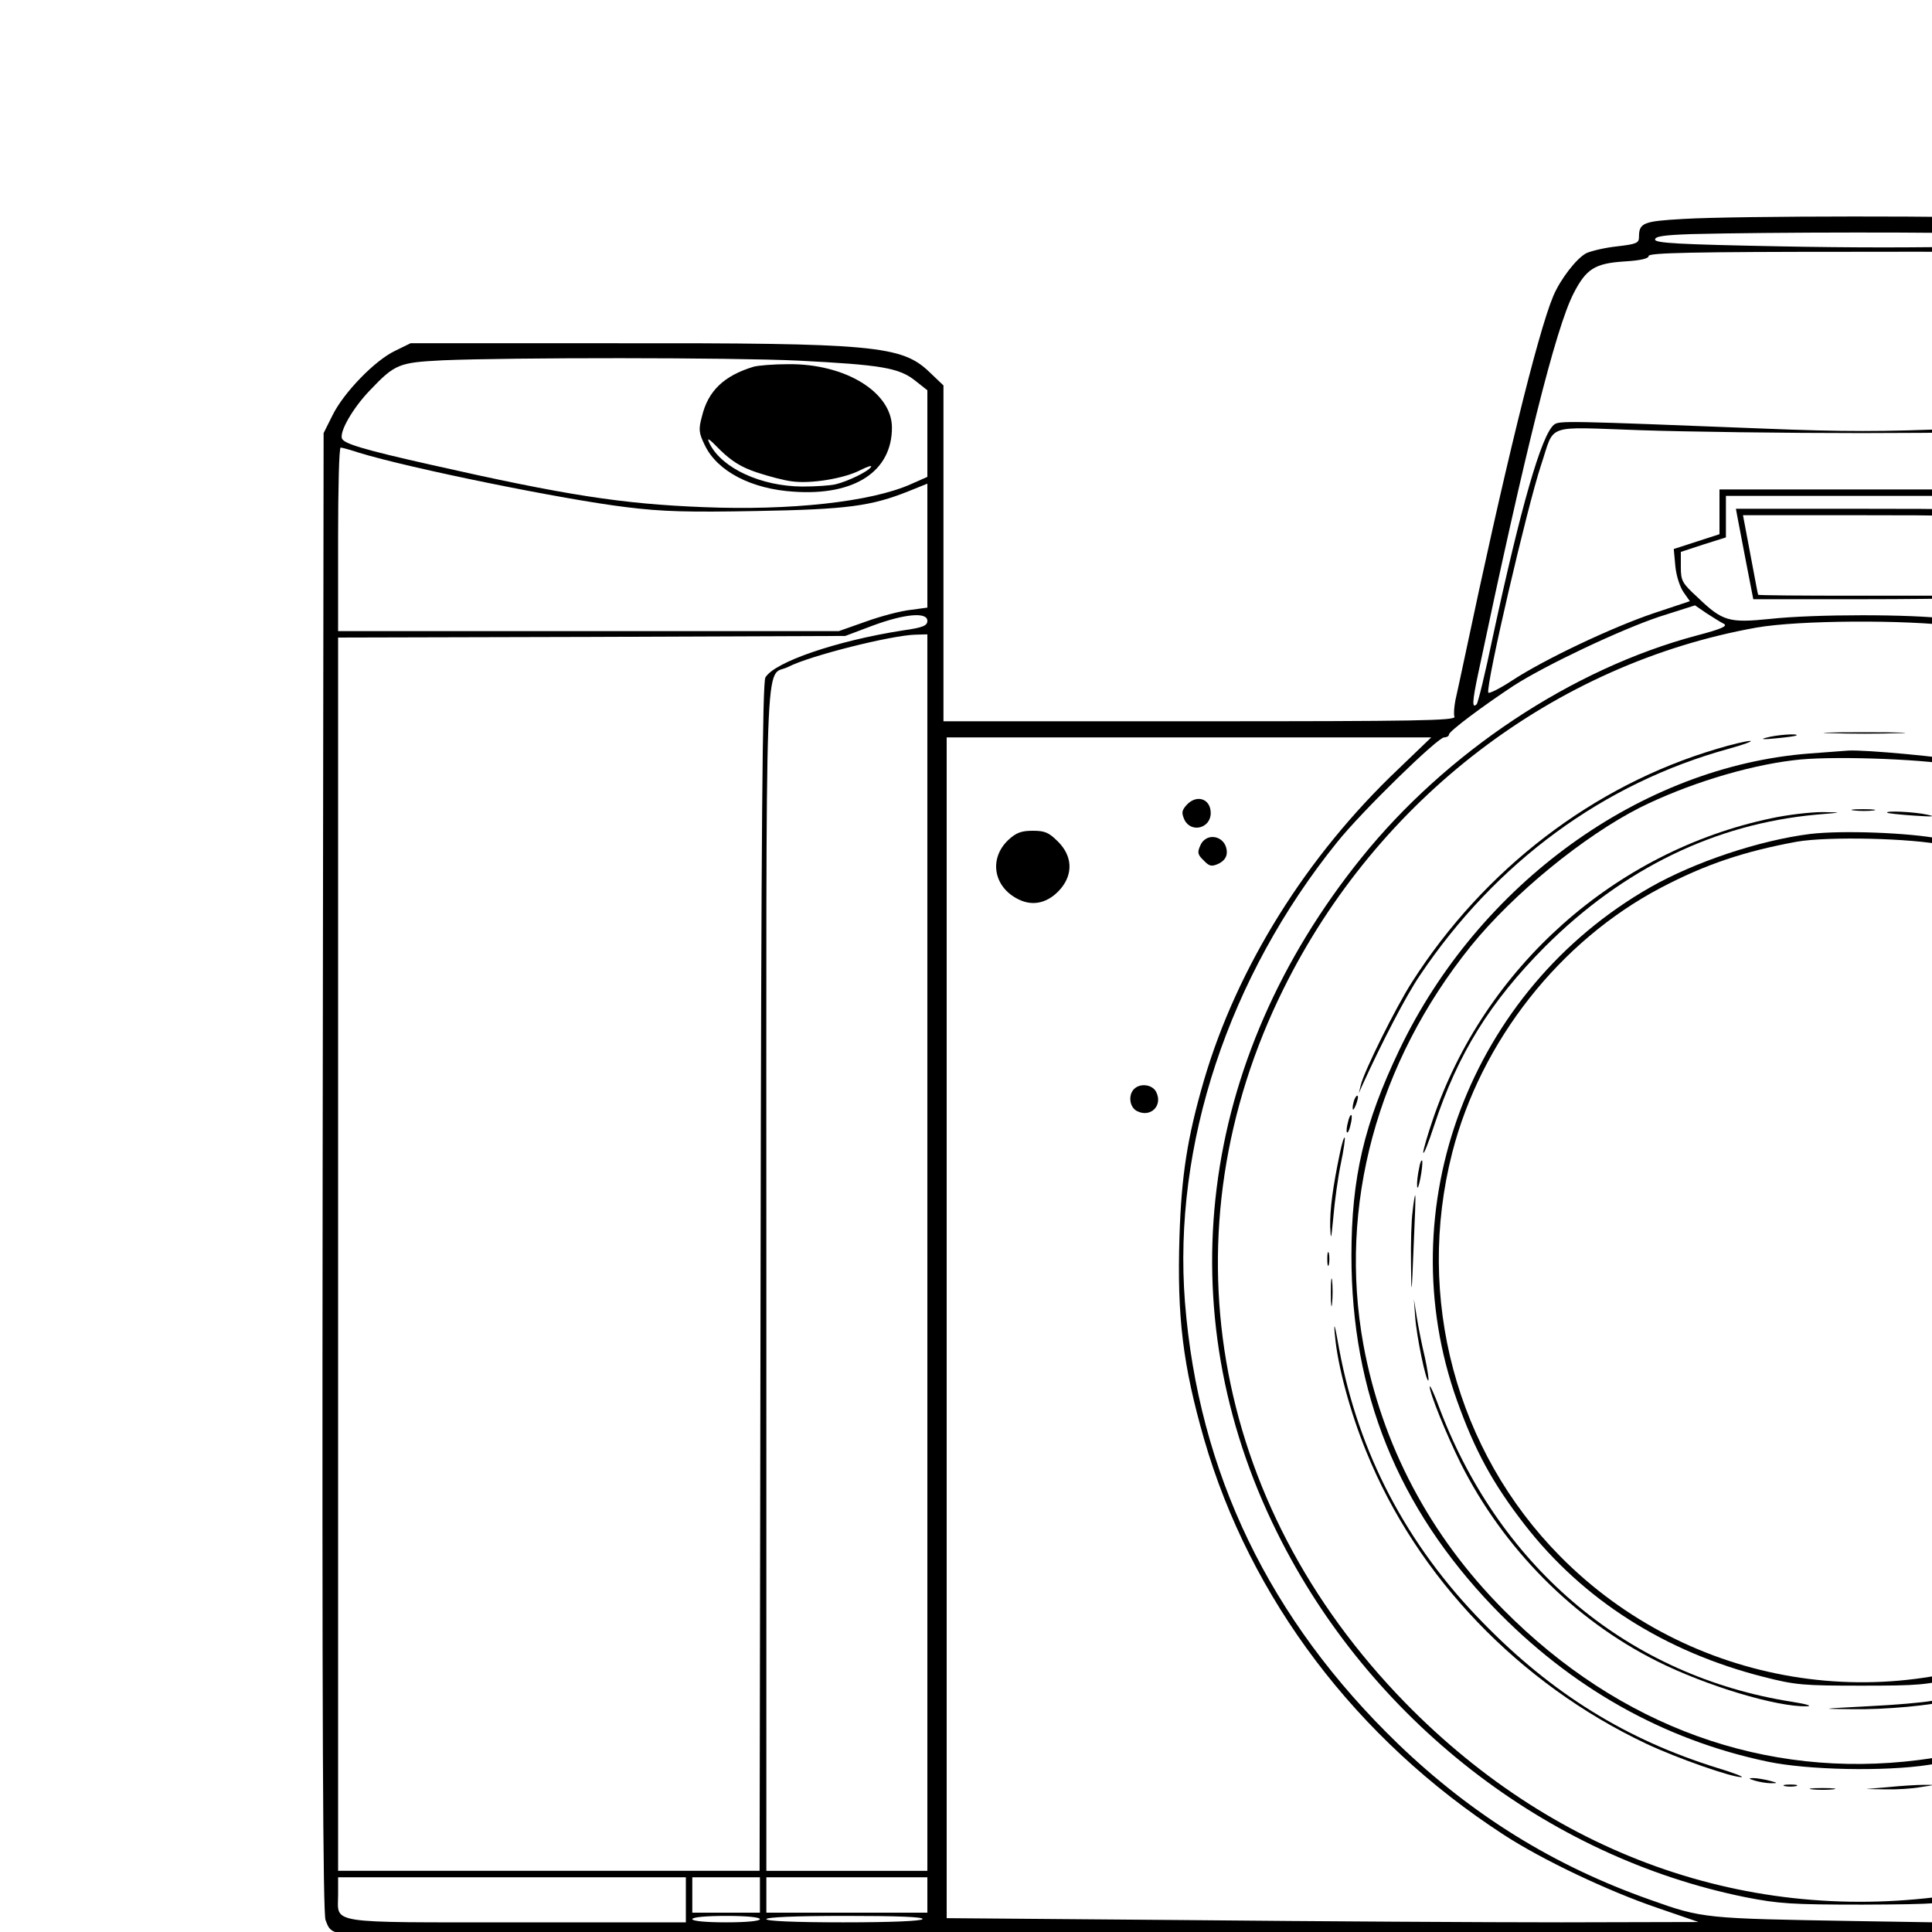 <svg xmlns="http://www.w3.org/2000/svg" version="1.0" width="500" height="500" viewBox="0 0 400 600" preserveAspectRatio="xMidYMid meet">
<g transform="translate(0,640) scale(0.1,-0.1)" fill="#000000" stroke="none">
<path d="M4227 5720 c-124 -7 -137 -12 -137 -56 0 -19 -8 -22 -67 -29 -38 -4 -80 -14 -96 -21 -31 -16 -81 -81 -103 -133 -49 -116 -155 -552 -275 -1121 -11 -52 -24 -112 -29 -134 -4 -21 -6 -45 -3 -52 4 -12 -118 -14 -791 -14 l-796 0 0 522 0 521 -43 41 c-86 83 -171 91 -977 90 l-635 0 -47 -23 c-64 -30 -161 -131 -195 -200 l-28 -56 -3 -2295 c-2 -1715 1 -2302 9 -2323 25 -60 -16 -58 971 -54 497 1 1319 3 1828 3 509 0 1274 1 1700 1 l775 1 122 40 c426 141 809 425 1087 807 407 558 519 1229 311 1862 -68 208 -180 429 -302 598 l-43 59 87 88 87 88 1 59 c0 45 -5 66 -21 87 -65 88 -128 91 -292 15 -129 -60 -102 -64 -225 39 -56 47 -68 62 -76 100 -6 25 -35 164 -66 310 -104 489 -205 881 -250 970 -48 93 -115 130 -236 130 -34 0 -39 3 -39 23 0 45 -11 50 -152 58 -158 9 -883 9 -1051 -1z m986 -47 c121 -4 167 -9 167 -18 0 -19 -408 -29 -856 -20 -311 6 -384 10 -384 21 0 10 27 14 113 17 235 6 801 7 960 0z m191 -67 c-4 -10 15 -15 81 -18 165 -9 186 -49 320 -603 69 -286 86 -382 31 -178 -41 151 -73 242 -95 267 -18 21 -49 21 -659 -5 -235 -10 -357 -10 -605 0 -612 24 -635 25 -651 12 -39 -32 -103 -255 -190 -659 -23 -111 -46 -205 -50 -209 -15 -15 -14 8 5 97 146 692 240 1070 296 1179 39 76 66 93 157 99 51 3 76 9 76 17 0 10 137 13 644 13 527 1 644 -2 640 -12z m-3924 -326 c255 -13 312 -22 362 -62 l38 -30 0 -134 0 -135 -52 -23 c-124 -55 -374 -82 -643 -71 -255 10 -428 37 -844 131 -214 48 -272 66 -279 82 -8 22 34 95 87 150 78 82 90 86 225 93 213 9 894 9 1106 -1z m3300 -225 c234 0 543 4 687 9 l262 9 21 -49 c12 -27 35 -96 51 -154 35 -124 141 -598 137 -611 -2 -5 -28 8 -58 28 -97 66 -316 169 -452 214 -73 24 -135 44 -137 46 -2 2 3 11 12 20 9 11 17 41 19 73 l3 55 -67 24 -68 23 0 69 0 69 -425 0 -425 0 0 -69 0 -70 -71 -23 -71 -23 5 -54 c3 -31 15 -66 26 -81 l19 -27 -111 -37 c-128 -43 -340 -143 -442 -210 -38 -25 -71 -41 -73 -37 -8 23 121 578 164 707 44 131 7 118 308 108 143 -5 452 -9 686 -9z m-4665 -61 c156 -48 638 -146 830 -169 111 -14 194 -16 405 -12 281 5 356 15 473 62 l57 23 0 -193 0 -192 -52 -7 c-29 -3 -91 -19 -138 -36 l-85 -30 -777 0 -778 0 0 285 c0 157 3 285 8 285 4 0 30 -7 57 -16z m5055 -198 l0 -65 70 -22 70 -23 0 -47 c0 -43 -4 -50 -49 -93 -80 -74 -104 -82 -210 -68 -113 15 -415 15 -553 0 -128 -13 -148 -8 -225 66 -49 45 -53 52 -53 95 l0 47 70 23 70 22 0 65 0 64 405 0 405 0 0 -64z m718 -181 c0 -16 -2 -15 -8 5 -4 14 -8 34 -8 45 0 16 2 15 8 -5 4 -14 8 -34 8 -45z m9 -57 c-3 -7 -5 -2 -5 12 0 14 2 19 5 13 2 -7 2 -19 0 -25z m10 -40 c-3 -8 -6 -5 -6 6 -1 11 2 17 5 13 3 -3 4 -12 1 -19z m-477 -35 c193 -63 550 -257 550 -298 0 -8 5 -15 11 -15 5 0 8 -4 5 -9 -3 -5 16 -26 42 -47 26 -21 69 -58 95 -82 34 -31 52 -41 59 -34 13 13 73 -42 170 -156 52 -60 68 -85 60 -95 -7 -9 3 -30 37 -77 244 -338 379 -724 397 -1135 34 -774 -441 -1560 -1165 -1929 -124 -63 -264 -117 -399 -153 l-97 -26 -435 7 c-466 8 -473 8 -635 66 -298 105 -552 262 -783 484 -399 385 -620 842 -662 1372 -38 487 135 1010 473 1429 77 96 312 325 332 325 8 0 15 4 15 9 0 10 106 89 200 151 101 65 334 175 454 215 l110 35 35 -24 c20 -13 44 -28 54 -33 14 -7 -5 -16 -85 -37 -386 -103 -776 -362 -1040 -690 -507 -629 -604 -1405 -262 -2095 287 -580 836 -1008 1455 -1133 102 -20 141 -23 364 -23 232 1 259 3 376 28 824 175 1491 874 1614 1692 19 128 19 398 0 534 -113 796 -726 1497 -1477 1690 -97 25 -140 41 -111 41 6 0 27 13 48 30 43 34 40 35 195 -17z m-3550 -11 c0 -15 -13 -21 -77 -30 -205 -32 -398 -98 -426 -146 -9 -16 -13 -471 -15 -1863 l-3 -1843 -654 0 -655 0 0 1915 0 1915 787 2 788 3 85 32 c100 37 170 43 170 15z m4037 -4 c-3 -8 -6 -5 -6 6 -1 11 2 17 5 13 3 -3 4 -12 1 -19z m-838 -13 c199 -26 368 -79 558 -172 208 -102 376 -226 553 -409 174 -179 286 -339 391 -559 365 -763 210 -1613 -407 -2230 -297 -298 -677 -497 -1074 -564 -639 -107 -1261 105 -1736 591 -606 621 -750 1466 -378 2217 292 590 842 1010 1469 1122 131 23 462 25 624 4z m848 -27 c-3 -8 -6 -5 -6 6 -1 11 2 17 5 13 3 -3 4 -12 1 -19z m-4047 -1918 l0 -1920 -250 0 -250 0 0 1838 c0 2044 -7 1863 68 1901 68 35 320 98 395 100 l37 1 0 -1920z m4057 1868 c-3 -8 -6 -5 -6 6 -1 11 2 17 5 13 3 -3 4 -12 1 -19z m10 -40 c-3 -8 -6 -5 -6 6 -1 11 2 17 5 13 3 -3 4 -12 1 -19z m10 -60 c-3 -8 -6 -5 -6 6 -1 11 2 17 5 13 3 -3 4 -12 1 -19z m-2614 -266 c-286 -271 -501 -616 -604 -967 -52 -179 -70 -296 -76 -485 -8 -251 11 -401 76 -628 143 -496 473 -933 931 -1230 118 -77 324 -175 477 -227 l128 -44 -425 -1 c-234 0 -759 3 -1167 7 l-743 6 0 1834 0 1833 753 0 752 0 -102 -98z m3215 56 c25 -28 36 -69 27 -105 -3 -15 -39 -59 -81 -98 l-74 -71 -91 104 c-50 57 -89 104 -87 105 14 9 119 57 123 57 2 0 -3 -12 -11 -27 -18 -36 -18 -57 1 -93 35 -68 111 -81 170 -29 30 27 35 37 35 76 0 36 -6 50 -29 74 -16 16 -24 29 -17 29 7 0 22 -10 34 -22z m-47 2 c10 -6 26 -24 35 -41 39 -77 -41 -161 -119 -124 -62 29 -75 98 -28 146 31 31 75 38 112 19z m-5381 -3570 l0 -70 -524 0 c-598 0 -556 -6 -556 86 l0 54 540 0 540 0 0 -70z m230 15 l0 -55 -105 0 -105 0 0 55 0 55 105 0 105 0 0 -55z m520 0 l0 -55 -250 0 -250 0 0 55 0 55 250 0 250 0 0 -55z m-520 -75 c0 -6 -42 -10 -105 -10 -63 0 -105 4 -105 10 0 6 42 10 105 10 63 0 105 -4 105 -10z m505 0 c-4 -6 -97 -10 -246 -10 -153 0 -239 4 -239 10 0 6 89 10 246 10 161 0 243 -3 239 -10z"/>
<path d="M1340 5261 c-92 -28 -141 -75 -160 -154 -11 -41 -10 -51 9 -90 39 -81 145 -136 277 -144 188 -13 304 63 304 199 0 110 -145 199 -322 197 -46 0 -94 -4 -108 -8z m10 -328 c36 -12 85 -25 110 -28 59 -8 162 9 212 35 22 11 37 16 33 10 -8 -14 -72 -45 -110 -54 -16 -4 -63 -7 -104 -7 -127 1 -247 56 -286 131 -12 24 -6 21 32 -18 35 -34 65 -53 113 -69z"/>
<path d="M4396 4793 c3 -16 15 -79 27 -141 l22 -113 314 0 c172 0 315 2 316 3 2 2 13 57 25 123 11 66 23 128 26 138 5 16 -17 17 -365 17 l-370 0 5 -27z m708 -10 c-2 -10 -10 -56 -19 -103 -9 -47 -18 -95 -21 -107 l-4 -23 -300 0 c-165 0 -300 1 -300 3 -1 1 -11 57 -24 125 l-23 122 348 0 c325 0 347 -1 343 -17z"/>
<path d="M4688 4123 c56 -2 148 -2 205 0 56 1 10 3 -103 3 -113 0 -159 -2 -102 -3z"/>
<path d="M4485 4109 c-20 -5 -9 -6 30 -2 33 3 62 7 64 9 8 7 -63 2 -94 -7z"/>
<path d="M5035 4109 c51 -10 92 -10 50 1 -16 4 -43 8 -60 8 -25 0 -24 -2 10 -9z"/>
<path d="M4331 4074 c-382 -113 -722 -373 -946 -724 -50 -78 -149 -277 -159 -320 l-6 -25 11 25 c62 136 136 278 178 340 237 353 571 598 961 705 47 13 76 24 65 24 -11 0 -58 -11 -104 -25z"/>
<path d="M5200 4076 c278 -79 496 -205 704 -405 213 -207 343 -411 436 -688 22 -65 40 -111 40 -101 0 9 -16 63 -36 120 -146 424 -450 771 -853 972 -99 50 -269 111 -336 120 -22 4 -2 -5 45 -18z"/>
<path d="M4620 4060 c-523 -40 -1027 -404 -1274 -920 -110 -230 -149 -398 -149 -640 0 -425 144 -781 440 -1090 240 -250 528 -413 853 -481 124 -26 362 -31 499 -10 603 90 1111 515 1301 1090 60 180 74 288 67 510 -9 269 -45 419 -156 652 -125 264 -380 540 -638 691 -137 81 -295 141 -448 172 -76 15 -321 38 -375 35 -14 -1 -68 -5 -120 -9z m450 -36 c572 -99 1062 -557 1224 -1144 50 -181 65 -494 32 -665 -28 -146 -73 -278 -141 -413 -79 -155 -167 -275 -299 -408 -266 -266 -561 -413 -928 -460 -475 -60 -928 103 -1288 466 -230 231 -379 514 -436 825 -78 430 42 874 334 1237 132 163 350 341 525 430 143 71 327 129 477 147 105 14 387 5 500 -15z"/>
<path d="M4758 3883 c18 -2 45 -2 60 0 15 2 0 4 -33 4 -33 0 -45 -2 -27 -4z"/>
<path d="M4502 3859 c-487 -102 -893 -464 -1053 -938 -16 -47 -29 -92 -29 -100 1 -9 16 29 34 84 74 223 173 383 345 556 243 242 527 380 841 409 84 7 84 7 20 8 -36 0 -107 -8 -158 -19z"/>
<path d="M4861 3876 c2 -2 40 -6 84 -9 57 -4 69 -3 40 3 -40 9 -132 13 -124 6z"/>
<path d="M5116 3836 c349 -93 632 -295 834 -595 49 -73 119 -219 146 -303 9 -32 19 -56 22 -54 14 14 -89 252 -151 347 -143 222 -359 411 -598 523 -104 48 -237 93 -302 101 -23 3 -1 -5 49 -19z"/>
<path d="M4621 3810 c-158 -20 -358 -87 -495 -165 -560 -319 -815 -996 -601 -1595 55 -154 110 -256 210 -385 181 -233 435 -395 743 -473 98 -25 123 -27 302 -27 179 0 204 2 302 27 435 110 765 392 928 792 147 360 133 738 -39 1091 -185 376 -523 634 -945 720 -97 19 -305 27 -405 15z m419 -35 c554 -121 951 -541 1040 -1100 6 -38 11 -124 11 -190 1 -495 -279 -948 -724 -1171 -504 -254 -1122 -152 -1522 253 -323 327 -450 803 -335 1253 89 347 334 658 648 823 139 73 259 113 422 143 98 17 358 11 460 -11z"/>
<path d="M6127 2835 c9 -61 24 -99 17 -45 -4 25 -10 54 -15 65 -6 13 -6 6 -2 -20z"/>
<path d="M3407 2771 c-4 -18 -7 -43 -6 -55 1 -11 5 -1 10 24 5 25 7 49 6 55 -2 5 -7 -5 -10 -24z"/>
<path d="M6152 2710 c0 -19 2 -27 5 -17 2 9 2 25 0 35 -3 9 -5 1 -5 -18z"/>
<path d="M3387 2638 c-4 -29 -6 -102 -5 -163 1 -105 2 -103 8 50 4 88 7 161 5 163 -1 1 -5 -21 -8 -50z"/>
<path d="M6163 2620 c0 -30 2 -43 4 -27 2 15 2 39 0 55 -2 15 -4 2 -4 -28z"/>
<path d="M6167 2436 c-4 -71 -6 -131 -3 -133 6 -6 19 197 14 232 -2 17 -7 -28 -11 -99z"/>
<path d="M3395 2310 c4 -59 34 -204 41 -197 2 2 -3 35 -11 72 -9 37 -20 93 -25 124 l-9 56 4 -55z"/>
<path d="M6141 2219 c-6 -39 -27 -119 -46 -177 -135 -410 -464 -736 -882 -873 -48 -15 -81 -28 -72 -29 27 0 155 47 254 94 333 158 601 464 713 817 31 96 58 226 50 235 -3 2 -10 -28 -17 -67z"/>
<path d="M3440 2094 c0 -21 51 -147 96 -238 133 -265 352 -486 610 -615 151 -76 373 -143 466 -140 18 1 -3 7 -47 14 -503 79 -902 410 -1092 905 -17 47 -32 80 -33 74z"/>
<path d="M5098 1133 c7 -3 16 -2 19 1 4 3 -2 6 -13 5 -11 0 -14 -3 -6 -6z"/>
<path d="M5000 1118 c-25 -5 -115 -13 -200 -17 -149 -8 -151 -8 -50 -9 105 -2 253 12 307 28 39 11 1 10 -57 -2z"/>
<path d="M3206 2985 c-3 -9 -6 -22 -5 -28 0 -7 5 -1 10 12 5 13 8 26 5 28 -2 2 -6 -3 -10 -12z"/>
<path d="M3186 2914 c-4 -14 -5 -28 -3 -31 3 -2 8 8 11 23 4 14 5 28 3 31 -3 2 -8 -8 -11 -23z"/>
<path d="M3161 2818 c-22 -105 -31 -174 -30 -228 2 -46 3 -40 10 32 4 47 14 121 23 164 9 42 14 79 12 81 -2 3 -9 -19 -15 -49z"/>
<path d="M6381 2853 c-1 -7 4 -34 9 -60 6 -26 15 -82 20 -123 l9 -75 -5 80 c-4 70 -30 210 -33 178z"/>
<path d="M6424 2450 c0 -74 1 -105 3 -67 2 37 2 97 0 135 -2 37 -3 6 -3 -68z"/>
<path d="M3122 2490 c0 -19 2 -27 5 -17 2 9 2 25 0 35 -3 9 -5 1 -5 -18z"/>
<path d="M3133 2385 c0 -38 2 -53 4 -32 2 20 2 52 0 70 -2 17 -4 1 -4 -38z"/>
<path d="M3146 2251 c8 -92 47 -237 97 -359 158 -390 474 -720 869 -907 95 -45 267 -105 296 -104 10 0 -23 13 -73 28 -284 88 -515 231 -731 453 -236 241 -385 526 -445 848 -14 80 -18 90 -13 41z"/>
<path d="M6413 2275 c0 -22 2 -30 4 -17 2 12 2 30 0 40 -3 9 -5 -1 -4 -23z"/>
<path d="M6391 2163 c-31 -170 -120 -384 -228 -548 -235 -358 -582 -611 -978 -715 -60 -16 -101 -29 -90 -30 11 0 59 11 107 24 538 148 987 578 1156 1106 32 100 58 217 50 225 -2 3 -10 -25 -17 -62z"/>
<path d="M4450 870 c14 -4 36 -8 50 -8 22 0 22 1 -5 8 -16 4 -39 8 -50 8 -16 0 -15 -2 5 -8z"/>
<path d="M5033 863 c9 -2 23 -2 30 0 6 3 -1 5 -18 5 -16 0 -22 -2 -12 -5z"/>
<path d="M4543 853 c9 -2 25 -2 35 0 9 3 1 5 -18 5 -19 0 -27 -2 -17 -5z"/>
<path d="M4865 850 l-70 -6 60 -1 c33 -1 83 2 110 7 47 7 47 7 10 7 -22 0 -71 -3 -110 -7z"/>
<path d="M4628 843 c17 -2 47 -2 65 0 17 2 3 4 -33 4 -36 0 -50 -2 -32 -4z"/>
<path d="M2685 3900 c-15 -17 -16 -24 -7 -45 20 -43 82 -28 82 20 0 45 -44 59 -75 25z"/>
<path d="M2132 3792 c-62 -58 -47 -147 31 -185 46 -23 94 -11 132 34 38 46 35 101 -9 145 -29 29 -41 34 -79 34 -35 0 -51 -6 -75 -28z"/>
<path d="M2728 3775 c-10 -22 -9 -29 10 -47 18 -19 25 -20 47 -10 16 8 25 20 25 35 0 50 -62 66 -82 22z"/>
<path d="M2522 3018 c-19 -19 -14 -56 8 -68 43 -23 83 17 60 60 -12 22 -49 27 -68 8z"/>
</g>
</svg>